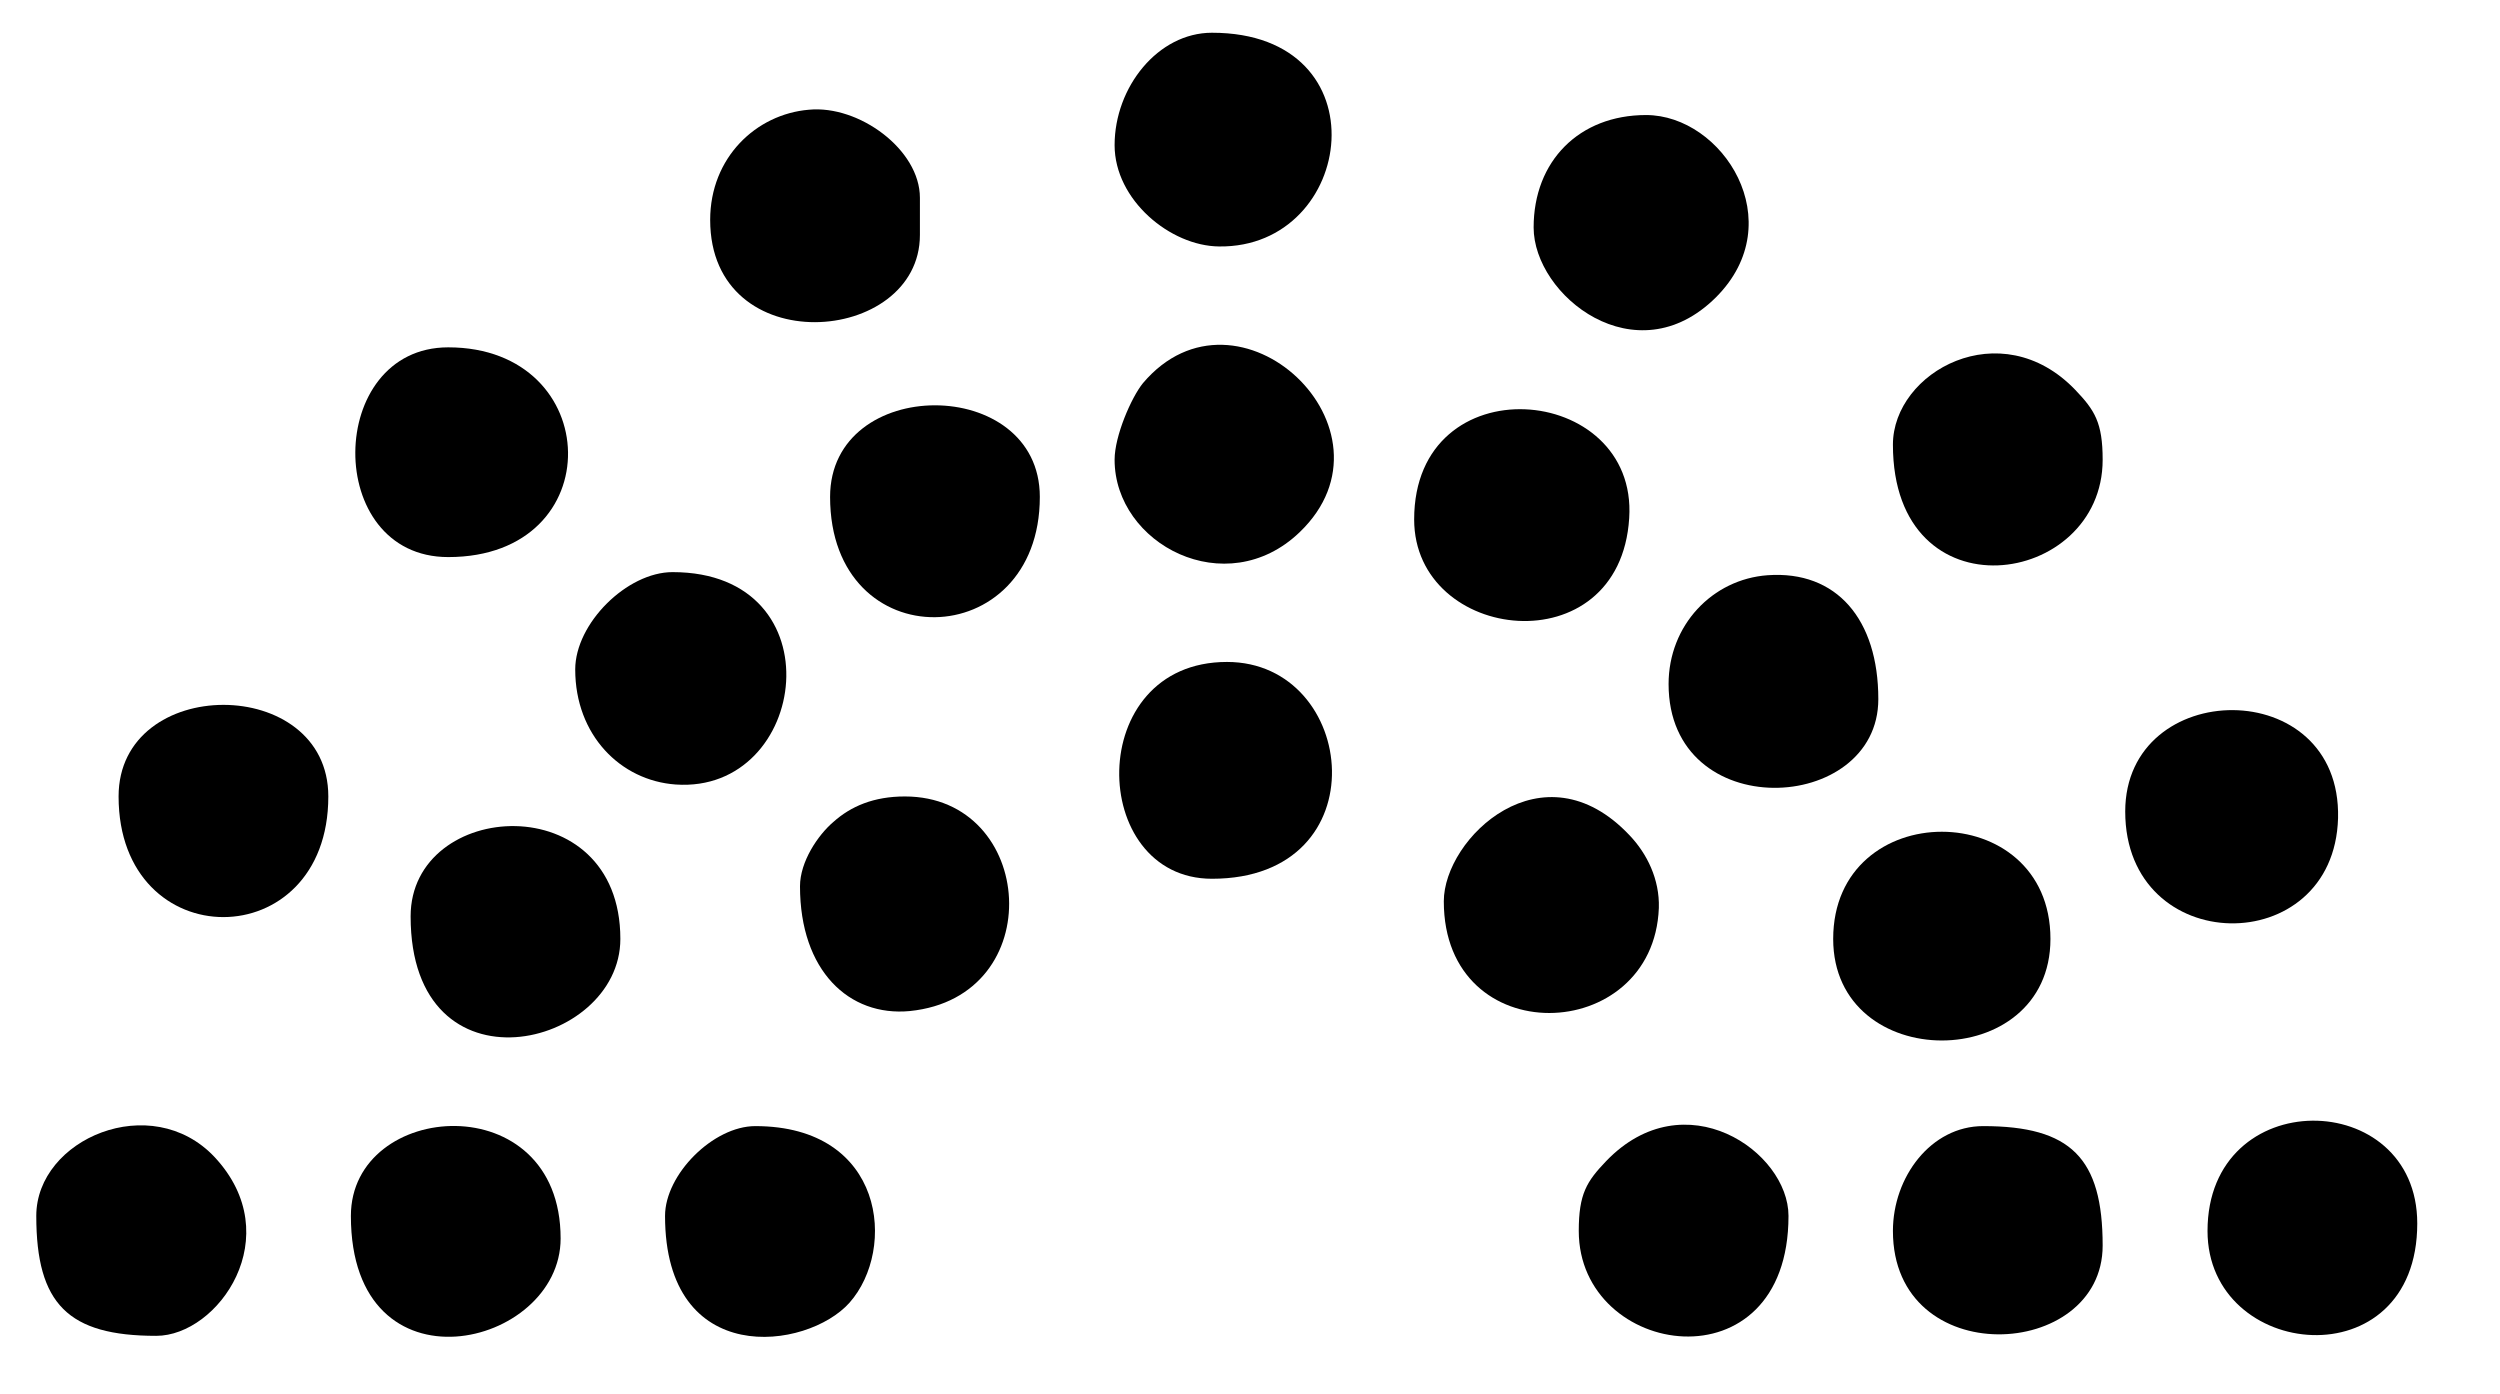 <?xml version="1.0" encoding="UTF-8"?>
<!DOCTYPE svg PUBLIC "-//W3C//DTD SVG 1.1//EN" "http://www.w3.org/Graphics/SVG/1.1/DTD/svg11.dtd">
<!-- Creator: CorelDRAW X7 -->
<svg id="seats23" xmlns="http://www.w3.org/2000/svg" xml:space="preserve" width="90%" version="1.1" style="shape-rendering:geometricPrecision; text-rendering:geometricPrecision; image-rendering:optimizeQuality; fill-rule:evenodd; clip-rule:evenodd"
viewBox="0 0 5650 3150"
 xmlns:xlink="http://www.w3.org/1999/xlink">
 <defs>
  <style type="text/css">
   <![CDATA[
    .fil0 {fill:#7EC6FD;}
    .fil2 {fill:#B270FD}
    .fil3 {fill:#F9817E}
    .fil1 {fill:#FDB47C}
   ]]>
  </style>
 </defs>
 <g id="seats23">
  <g id="seats23">
     <path class="seat seat12 blue" d="M2519 1039c0,191 252,323 418,164 242,-232 -140,-590 -354,-337 -26,32 -64,119 -64,173z"/>
     <path class="seat seat11 blue" d="M2739 1986c382,0 330,-490 34,-490 -324,0 -314,490 -34,490z"/>
     <path class="seat seat13 blue" d="M2519 328c0,124 126,228 236,229 309,4 374,-483 -16,-483 -122,0 -220,123 -220,254z"/>
     <path class="seat seat14 blue" d="M3196 1174c0,279 465,333 486,-3 20,-307 -486,-350 -486,3z"/>
     <path class="seat seat19 blue" d="M4143 2122c0,306 491,306 491,0 0,-323 -491,-323 -491,0z"/>
     <path class="seat seat20 blue" d="M4803 1834c0,332 472,337 481,15 8,-327 -481,-319 -481,-15z"/>
     <path class="seat seat16 blue" d="M3263 2037c0,342 474,326 486,15 2,-65 -27,-123 -66,-164 -196,-208 -420,6 -420,149z"/>
     <path class="seat seat10 orange" d="M1605 497c0,321 474,284 474,34l0 -84c0,-109 -138,-210 -251,-199 -119,10 -223,108 -223,249z"/>
     <path class="seat seat23 purple" d="M4989 2782c0,293 474,340 474,-17 0,-309 -474,-316 -474,17z"/>
     <path class="seat seat15 blue" d="M3466 514c0,154 231,338 412,158 171,-171 15,-412 -158,-412 -151,0 -254,104 -254,254z"/>
     <path class="seat seat17 blue" d="M3771 1546c0,319 474,295 474,34 0,-180 -94,-291 -250,-280 -125,9 -224,113 -224,246z"/>
     <path class="seat seat4 orange" d="M1808 2003c0,191 111,295 248,282 317,-32 285,-485 -11,-485 -70,0 -122,22 -162,58 -34,29 -75,89 -75,145z"/>
     <path class="seat seat8 orange" d="M1013 1259c368,0 354,-474 0,-474 -277,0 -283,474 0,474z"/>
     <path class="seat seat22 purple" d="M4278 2782c0,318 474,294 474,33 0,-198 -72,-270 -270,-270 -118,0 -204,115 -204,237z"/>
     <path class="seat seat6 orange" d="M268 1800c0,364 474,363 474,0 0,-276 -474,-276 -474,0z"/>
     <path class="seat seat9 orange" d="M1876 1123c0,368 474,357 474,0 0,-276 -474,-276 -474,0z"/>
     <path class="seat seat5 orange" d="M928 2071c0,412 474,299 474,51 0,-347 -474,-316 -474,-51z"/>
     <path class="seat seat3 red" d="M82 2748c0,199 72,271 271,271 140,0 299,-225 132,-404 -143,-152 -403,-41 -403,133z"/>
     <path class="seat seat7 orange" d="M1300 1513c0,148 102,251 227,260 301,21 367,-480 -7,-480 -103,0 -220,116 -220,220z"/>
     <path class="seat seat2 red" d="M793 2748c0,411 474,299 474,51 0,-348 -474,-313 -474,-51z"/>
     <path class="seat seat1 red" d="M1503 2748c0,346 321,304 417,196 107,-121 80,-399 -213,-399 -95,0 -204,109 -204,203z"/>
     <path class="seat seat18 blue" d="M4278 1005c0,393 474,323 474,34 0,-84 -18,-112 -62,-158 -168,-175 -412,-41 -412,124z"/>
     <path class="seat seat21 blue" d="M3568 2782c0,288 474,359 474,-34 0,-146 -235,-308 -412,-124 -44,46 -62,74 -62,158z"/>
    </g>
 </g>
</svg>
